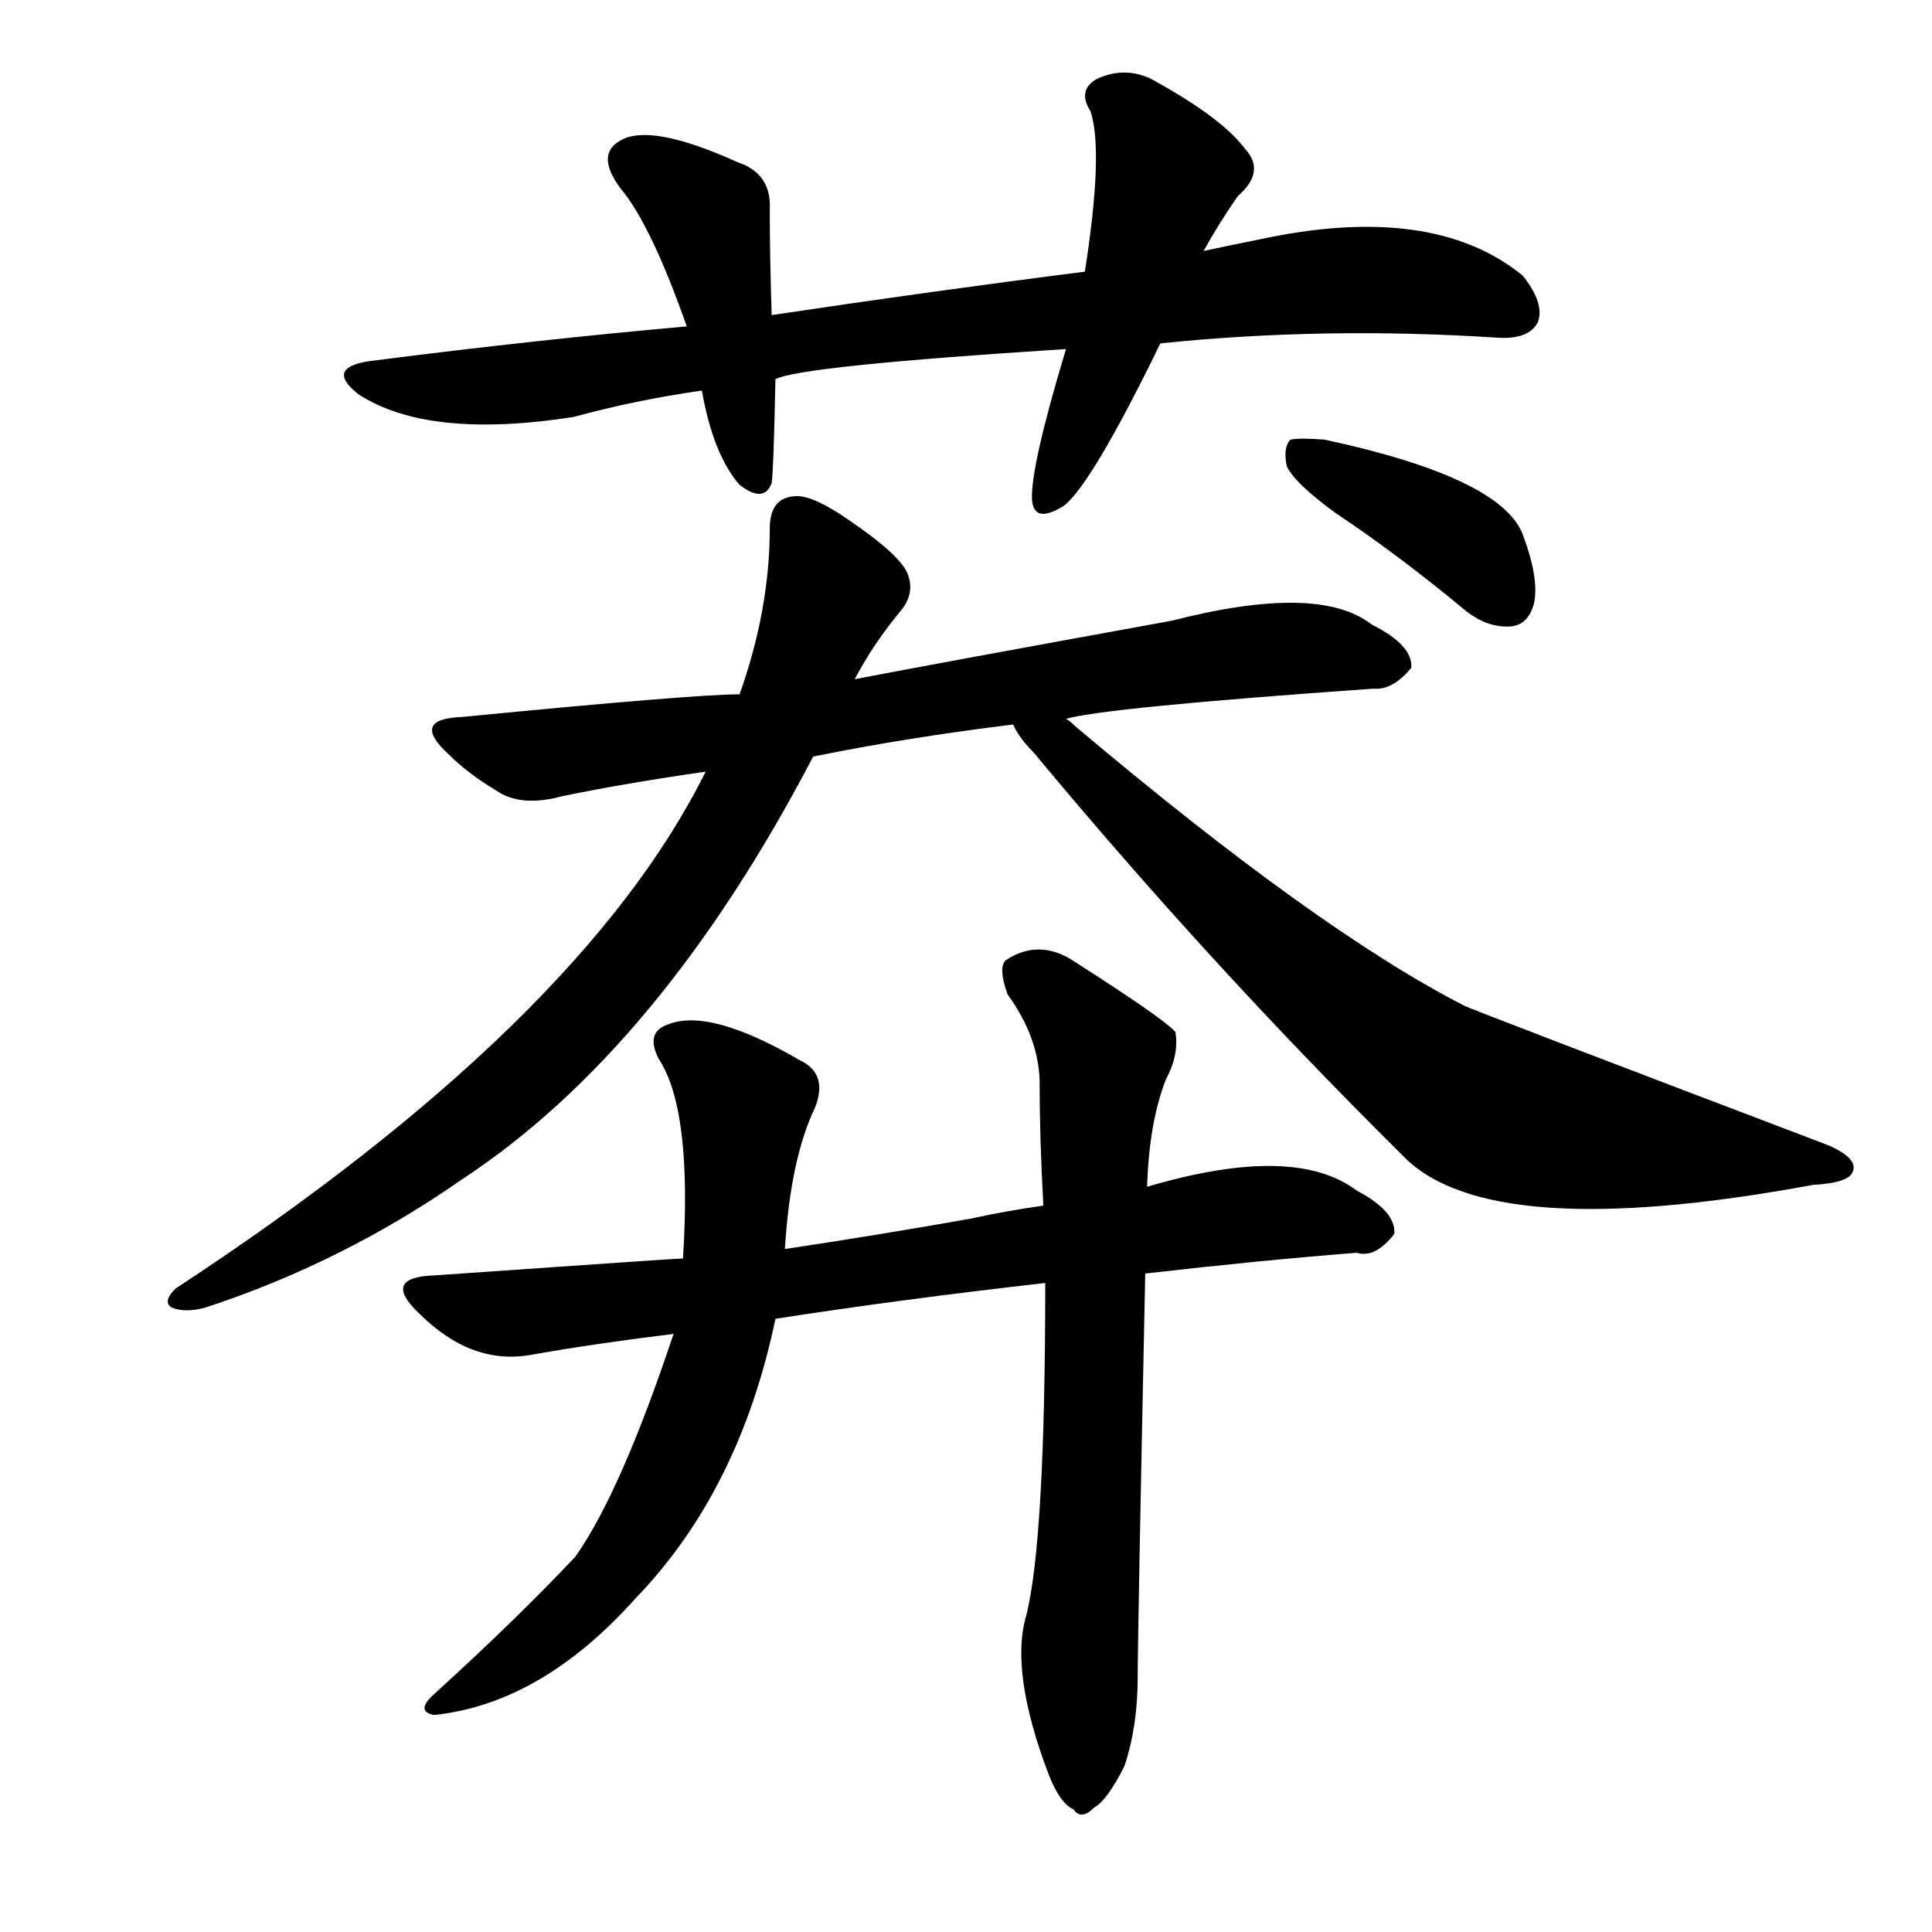 <svg version="1.1" viewBox="0 0 1024 1024" xmlns="http://www.w3.org/2000/svg">
  
  <g transform="scale(1, -1) translate(0, -900)">
    <style type="text/css">
        .origin {display:none;}
        .hide {display:none;}
        .stroke {fill: #000000;}
    </style>

    <path d="M 615 718 Q 702 727 794 721 Q 810 720 815 729 Q 819 739 807 754 Q 759 793 667 773 Q 652 770 638 767 L 575 756 Q 496 746 409 733 L 364 727 Q 285 720 199 709 Q 171 706 190 691 Q 227 667 304 679 Q 337 688 372 693 L 411 699 Q 424 706 565 715 L 615 718 Z" fill="lightgray" class="stroke"/>
    <path d="M 409 733 Q 408 764 408 789 Q 409 808 391 814 Q 349 833 332 827 Q 314 820 329 800 Q 345 781 364 727 L 372 693 Q 378 659 392 643 Q 405 633 409 644 Q 410 650 411 699 L 409 733 Z" fill="lightgray" class="stroke"/>
    <path d="M 638 767 Q 645 780 656 796 Q 671 809 660 821 Q 648 837 614 856 Q 598 866 581 858 Q 571 852 578 841 Q 585 820 575 756 L 565 715 Q 546 652 547 635 Q 548 622 564 632 Q 579 644 615 718 L 638 767 Z" fill="lightgray" class="stroke"/>
    <path d="M 565 519 Q 586 525 728 535 Q 738 534 748 546 Q 749 558 727 569 Q 699 591 621 571 Q 489 547 453 540 L 392 532 Q 368 532 245 520 Q 217 519 238 500 Q 248 490 263 481 Q 276 472 298 478 Q 332 485 374 491 L 431 499 Q 480 509 537 516 L 565 519 Z" fill="lightgray" class="stroke"/>
    <path d="M 453 540 Q 463 559 478 577 Q 485 586 481 596 Q 477 606 449 625 Q 430 638 421 637 Q 408 636 408 620 Q 408 577 392 532 L 374 491 Q 308 358 93 217 Q 86 210 91 207 Q 98 204 109 207 Q 182 231 245 275 Q 350 344 431 499 L 453 540 Z" fill="lightgray" class="stroke"/>
    <path d="M 537 516 Q 540 509 548 501 Q 641 389 743 288 Q 788 240 961 272 Q 980 273 982 279 Q 985 286 969 293 Q 777 366 776 367 Q 698 407 570 515 Q 567 518 565 519 C 542 538 520 541 537 516 Z" fill="lightgray" class="stroke"/>
    <path d="M 708 628 Q 741 606 776 577 Q 788 567 801 568 Q 810 569 813 580 Q 816 593 807 617 Q 795 647 702 667 Q 689 668 684 667 Q 680 663 682 653 Q 686 644 708 628 Z" fill="lightgray" class="stroke"/>
    <path d="M 607 225 Q 668 232 719 236 Q 729 233 739 246 Q 740 258 719 269 Q 686 294 608 271 L 553 261 Q 532 258 514 254 Q 463 245 416 238 L 362 233 Q 359 233 230 224 Q 202 223 222 204 Q 250 176 282 182 Q 316 188 357 193 L 411 201 Q 475 211 554 220 L 607 225 Z" fill="lightgray" class="stroke"/>
    <path d="M 416 238 Q 419 286 432 313 Q 439 331 424 338 Q 376 366 354 357 Q 342 353 349 339 Q 367 312 362 233 L 357 193 Q 329 109 305 75 Q 274 42 230 2 Q 220 -7 230 -9 Q 287 -3 337 53 Q 392 110 411 201 L 416 238 Z" fill="lightgray" class="stroke"/>
    <path d="M 544 44 Q 535 14 556 -41 Q 562 -56 569 -59 Q 573 -65 580 -58 Q 587 -54 596 -36 Q 603 -15 603 11 Q 603 33 607 225 L 608 271 Q 609 305 618 328 Q 625 341 623 353 Q 617 360 570 390 Q 551 403 533 391 Q 529 387 534 373 Q 550 351 551 328 Q 551 297 553 261 L 554 220 Q 554 84 544 44 Z" fill="lightgray" class="stroke"/></g>
</svg>